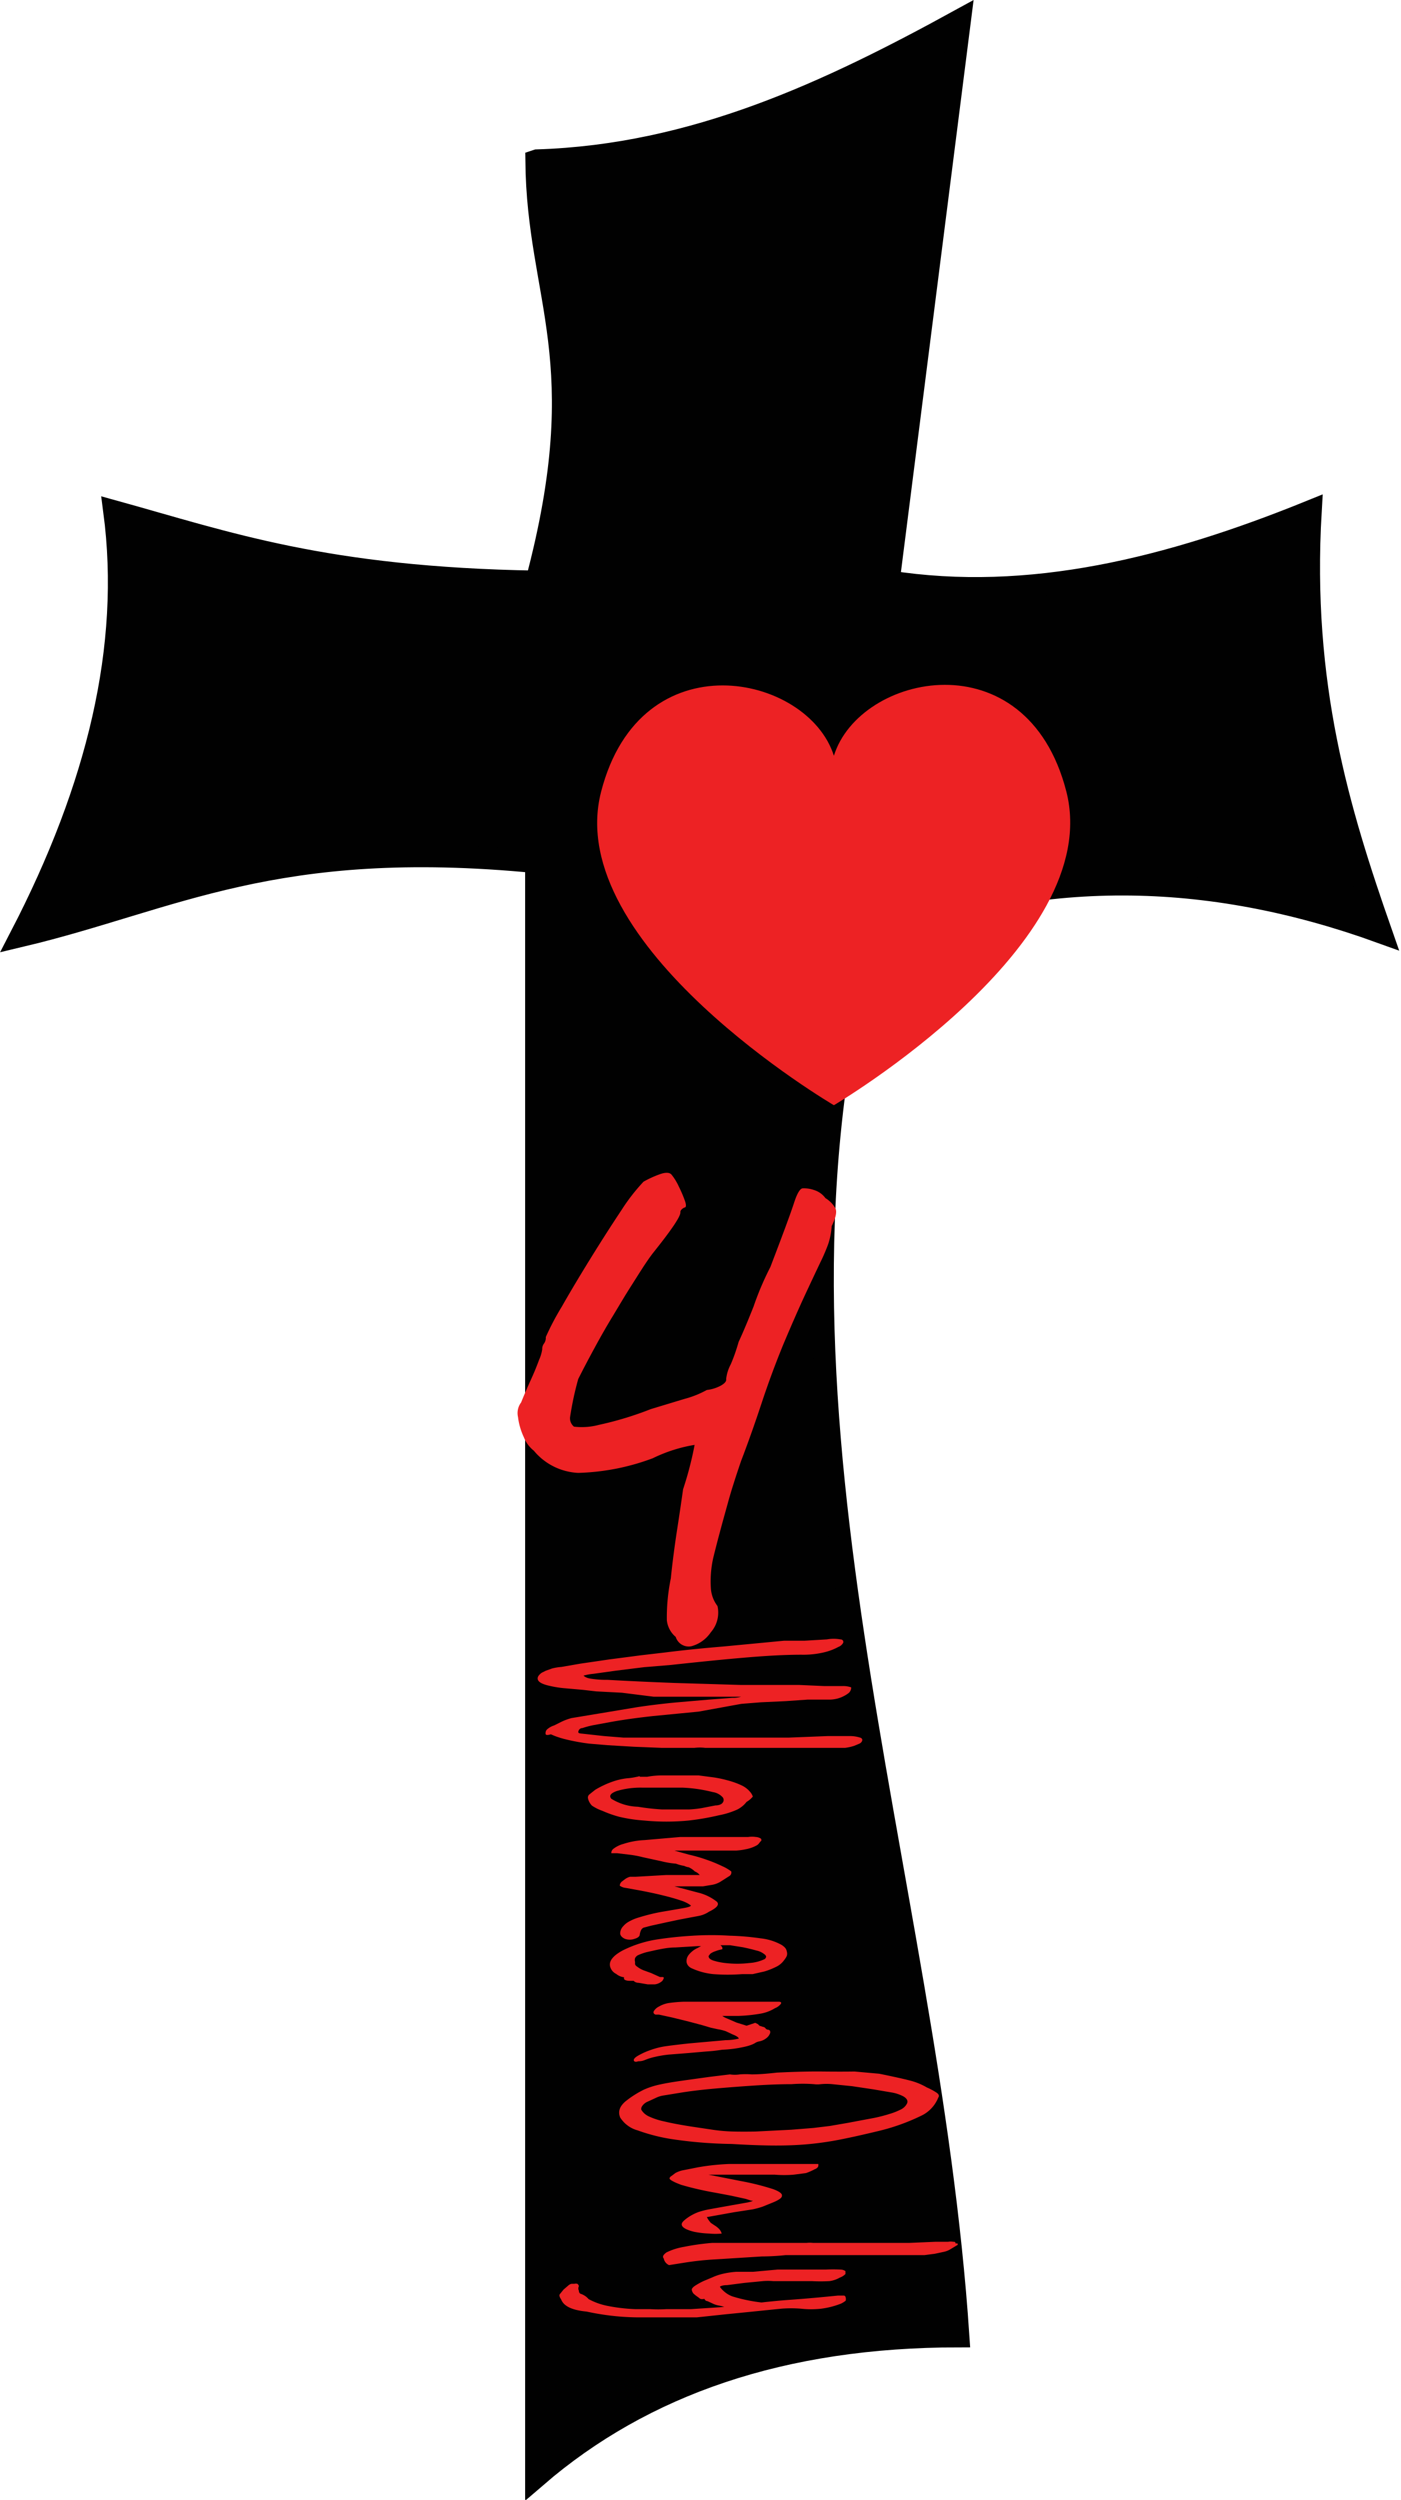 <svg xmlns="http://www.w3.org/2000/svg" viewBox="0 0 63.07 112.46"><defs><style>.cls-1{fill:#010101;stroke:#010101;}.cls-2{fill:#ed2224;}</style></defs><title>logo</title><g id="Layer_2" data-name="Layer 2"><g id="Layer_1-2" data-name="Layer 1"><g id="layer1"><path id="path2987-1" class="cls-1" d="M24.18,7.22C31.26,7,37.32,4.14,43.21.91L40,26.16c6.35,1,12.69-.6,19-3.16-.46,7.82,1.26,13.48,3.17,18.94-7.74-2.8-15.49-3-23.23.16-5.6,21,2.8,42,4.2,63-7.89,0-14.17,2.15-19,6.31V38.78C12.35,37.63,7.77,40.48.95,42.1c3.45-6.66,5-13,4.2-19.09,5.06,1.4,9.46,3,19,3.16,2.66-10,.06-12.71,0-18.94Z"/><path id="path5277-7" class="cls-2" d="M37.54,49.72S49.79,42.51,48,35.59,38.69,30.29,37.54,34c-1.16-3.68-8.7-5.3-10.48,1.62S37.54,49.72,37.54,49.72Z"/></g><path class="cls-2" d="M30.42,73.64a1.13,1.13,0,0,1-.4-.75A8.74,8.74,0,0,1,30.2,71q.1-1,.28-2.17T30.75,67a15.38,15.38,0,0,0,.52-2,6.78,6.78,0,0,0-1.88.6,10.31,10.31,0,0,1-3.36.66,2.76,2.76,0,0,1-2-1,1.44,1.44,0,0,1-.45-.61,2.94,2.94,0,0,1-.26-.9.8.8,0,0,1,.14-.66q.21-.52.43-1t.38-.92a1.75,1.75,0,0,0,.14-.47.4.4,0,0,1,.08-.26.43.43,0,0,0,.08-.29,11.92,11.92,0,0,1,.71-1.35q.57-1,1.3-2.18t1.39-2.17a8.71,8.71,0,0,1,1-1.29,4.65,4.65,0,0,1,.72-.33q.38-.14.53,0a2.42,2.42,0,0,1,.33.53,5.87,5.87,0,0,1,.28.65c.07.19.06.3,0,.31s-.21.11-.2.21-.11.33-.36.69-.54.73-.85,1.12-.68,1-1,1.5-.58.95-.86,1.41-.54.92-.79,1.38-.5.93-.74,1.41a14.11,14.11,0,0,0-.36,1.67.48.48,0,0,0,.17.47,3,3,0,0,0,1.12-.08,15.06,15.06,0,0,0,2.34-.71l1.52-.46a4.34,4.34,0,0,0,1-.4,1.73,1.73,0,0,0,.62-.19c.18-.1.27-.2.25-.3a1.83,1.83,0,0,1,.21-.67,8.05,8.05,0,0,0,.35-1q.28-.6.68-1.61A13.14,13.14,0,0,1,34.68,57q.85-2.22,1.06-2.87t.39-.67a1.36,1.36,0,0,1,.5.07,1,1,0,0,1,.53.37,1.29,1.29,0,0,1,.45.46q.11.23-.17.8a3.24,3.24,0,0,1-.15.79,8.16,8.16,0,0,1-.35.82q-.23.48-.66,1.4t-1,2.27q-.54,1.31-1,2.7t-.92,2.59q-.41,1.2-.6,1.91-.44,1.57-.65,2.44A4.79,4.79,0,0,0,32,71.43a1.48,1.48,0,0,0,.3.82A1.34,1.34,0,0,1,32,73.43a1.54,1.54,0,0,1-.88.63A.61.61,0,0,1,30.42,73.64Z"/><path class="cls-2" d="M24.56,78c0-.07,0-.14.08-.21a.87.87,0,0,1,.31-.17l.32-.16a2.56,2.56,0,0,1,.46-.17L27,77.08l1.68-.28q.88-.13,1.72-.21l1.51-.13,1.06-.08a1.2,1.2,0,0,0,.39-.05s-.11,0-.31,0l-.73,0h-.85l-.69,0-1.35,0L28,76.15l-1.16-.06-.6-.07-.8-.07a4.67,4.67,0,0,1-.7-.11q-.45-.1-.52-.26t.17-.33l.18-.09.28-.1a2.31,2.31,0,0,1,.42-.07l.87-.15,1.3-.19,1.38-.18,1.11-.13q1.29-.16,2.64-.27l2.73-.26.93,0,1-.06a1.66,1.66,0,0,1,.6,0c.11,0,.15.08.13.15a.4.4,0,0,1-.22.19,2.5,2.5,0,0,1-.59.23,4,4,0,0,1-1.07.12q-1,0-2.43.12t-3.44.34L29,75l-1.29.16-1,.14a2.43,2.43,0,0,0-.44.08s.07.09.28.13a4.44,4.44,0,0,0,.8.06q1.41.08,3,.14l3,.09,1.31,0,1.31,0,1.13.05.84,0a1.06,1.06,0,0,1,.38.06.34.34,0,0,1-.11.25,1.44,1.44,0,0,1-.5.25,1.53,1.53,0,0,1-.34.05l-.43,0-.59,0-1,.07-1.09.05-.88.07L31.45,77l-2.06.2q-1,.11-1.81.25l-.87.16a3.85,3.85,0,0,0-.49.13c-.1,0-.16.07-.18.14s0,.1.16.11l1,.11.87.07,1,0q1,0,2.11,0h4.32l1.75-.07q.65,0,1,0a1.44,1.44,0,0,1,.47.07.12.12,0,0,1,.1.1s0,.11-.13.17l-.24.1a2.22,2.22,0,0,1-.4.09l-1,0-1.57,0-1.64,0H32.49l-.75,0a2,2,0,0,0-.47,0h-.5l-1,0-1.24-.05-1.18-.07-.83-.07a9,9,0,0,1-1.08-.2,3.54,3.54,0,0,1-.64-.22Q24.57,78.09,24.56,78Z"/><path class="cls-2" d="M26.47,80.9a.18.18,0,0,1,.07-.18l.25-.2a4.19,4.19,0,0,1,.73-.35,3,3,0,0,1,.7-.17,2.92,2.92,0,0,0,.46-.07c.06,0,.1-.05.13,0h.11s.08,0,.22,0a3.77,3.77,0,0,1,.71-.06q.55,0,1.05,0l.55,0,.69.09a5.34,5.34,0,0,1,.57.12,3.73,3.73,0,0,1,.68.24,1.11,1.11,0,0,1,.36.27.63.63,0,0,1,.14.23s-.09.13-.28.24a1.23,1.23,0,0,1-.43.35,3.67,3.67,0,0,1-.8.25A11.91,11.91,0,0,1,31,81.9a10.39,10.39,0,0,1-2,0,7,7,0,0,1-1.13-.17,5.27,5.27,0,0,1-.76-.27,2,2,0,0,1-.46-.23A.66.66,0,0,1,26.47,80.9Zm2.25.38a10.38,10.38,0,0,0,1.07.12q.5,0,1.25,0a5,5,0,0,0,.55-.06l.62-.12c.19,0,.3-.08.32-.12a.19.19,0,0,0,0-.25.75.75,0,0,0-.44-.23,6.66,6.66,0,0,0-1.36-.2q-.8,0-1.81,0a3.8,3.8,0,0,0-1.15.15q-.42.15-.25.35A2.41,2.41,0,0,0,28.72,81.28Z"/><path class="cls-2" d="M28.06,86.65a.9.9,0,0,1,.18-.16,2,2,0,0,1,.52-.23A8.43,8.43,0,0,1,29.83,86l.94-.16q.34-.06.33-.12s-.12-.1-.35-.19a9.24,9.24,0,0,0-.9-.26q-.56-.14-1.24-.26l-.44-.08a.55.55,0,0,1-.27-.1s0-.11.1-.19l.16-.12a.71.71,0,0,1,.2-.09l.25,0L30,84.35H31l.43,0c.06,0,.08,0,.07,0a.55.55,0,0,0-.22-.16A.94.94,0,0,0,31,84s-.07,0-.2-.06a1.89,1.89,0,0,1-.37-.1,3.91,3.91,0,0,1-.66-.11l-.83-.18a4.43,4.43,0,0,0-.57-.11l-.59-.07q-.25,0-.26,0a.24.24,0,0,1,.11-.21,1.27,1.27,0,0,1,.44-.21,3.53,3.53,0,0,1,.94-.17l1.61-.14.45,0,.29,0h1.47l.58,0,.27,0a1.15,1.15,0,0,1,.35,0,.47.47,0,0,1,.22.07s.06.07,0,.12-.08.13-.19.19a1.6,1.6,0,0,1-.48.17,2.82,2.82,0,0,1-.43.06H31.57l-.79,0-.42,0s0,0,0,0l.28.08.36.1a7.25,7.25,0,0,1,.83.24,6.71,6.71,0,0,1,.7.29,1.93,1.93,0,0,1,.39.23.19.19,0,0,1-.09.21l-.41.26a1.11,1.11,0,0,1-.35.13l-.42.07-.4,0-.89,0,.68.18.38.1a2.22,2.22,0,0,1,.85.41c.13.13,0,.28-.35.45a1.27,1.27,0,0,1-.46.19l-.9.17-.61.13-.64.14-.34.09a.24.24,0,0,0-.11.11.71.71,0,0,0-.06.2c0,.08-.09.15-.23.19a.64.64,0,0,1-.44,0c-.13-.06-.2-.14-.21-.23A.47.47,0,0,1,28.06,86.65Z"/><path class="cls-2" d="M27.46,88.44q-.06-.35.56-.69a5.24,5.24,0,0,1,1.62-.51q.72-.11,1.56-.16t1.64,0a12.18,12.18,0,0,1,1.41.12,2.51,2.51,0,0,1,.89.27.73.73,0,0,1,.19.14.34.34,0,0,1,.09.18.32.32,0,0,1,0,.2.86.86,0,0,1-.12.19.94.94,0,0,1-.3.27,3.26,3.26,0,0,1-.59.24l-.53.12-.48,0a8.52,8.52,0,0,1-1.28,0,3,3,0,0,1-.95-.25.46.46,0,0,1-.18-.12.34.34,0,0,1-.08-.16.44.44,0,0,1,.09-.33,1.08,1.08,0,0,1,.41-.32l.15-.08h-.16l-1,.06c-.31,0-.59.06-.84.11l-.45.1a2.55,2.55,0,0,0-.37.13.28.28,0,0,0-.15.14.29.29,0,0,0,0,.17.68.68,0,0,0,0,.11.21.21,0,0,0,.09.1,1.13,1.13,0,0,0,.3.17l.33.12,0,0h0l.4.18s0,0,.11,0,.05.09,0,.17a.61.61,0,0,1-.34.16l-.32,0-.41-.07c-.13,0-.2-.06-.22-.09l-.08,0-.1,0h0c-.17,0-.26-.05-.26-.1v-.06a.68.68,0,0,1-.35-.15A.51.51,0,0,1,27.46,88.44ZM31.9,88q0,.14.25.21a2.87,2.87,0,0,0,.5.1,4.61,4.61,0,0,0,1.08,0,1.9,1.9,0,0,0,.7-.18.19.19,0,0,0,.06-.1s0-.07-.1-.13a.79.79,0,0,0-.33-.15q-.28-.08-.62-.15l-.57-.09-.44,0a.25.25,0,0,1,.09.11s0,.06,0,.07a1.8,1.8,0,0,0-.32.09.79.79,0,0,0-.22.11S31.89,88,31.9,88Z"/><path class="cls-2" d="M28.53,92.68c0-.05.05-.12.19-.2a3.17,3.17,0,0,1,.52-.24,3.58,3.58,0,0,1,.62-.17q.3-.05,1.12-.14l1.68-.15a2.71,2.71,0,0,0,.6-.07s0-.08-.26-.18l-.32-.15a2,2,0,0,0-.36-.09L32,91.22l-.37-.11-.6-.16-.77-.19-.6-.13-.15,0a.13.13,0,0,1-.08-.06.1.1,0,0,1,0-.09.55.55,0,0,1,.23-.21,1.3,1.3,0,0,1,.44-.16,6.3,6.3,0,0,1,.7-.06l1.21,0h1.77l.33,0,.34,0,.21,0h.38q.17,0,.11.1a.6.6,0,0,1-.26.19,1.84,1.84,0,0,1-.67.25,7.12,7.12,0,0,1-1,.1h-.7s.07.06.2.11l.44.19.45.14L34,91l.12.06s0,0,.07.07l.15.05a.19.19,0,0,1,.11.05.16.16,0,0,0,.12.08c.09,0,.12.08.1.15a.49.49,0,0,1-.17.23.75.75,0,0,1-.34.15.49.49,0,0,0-.17.07s-.15.1-.48.17a5.48,5.48,0,0,1-1,.13,7,7,0,0,1-.72.08l-.81.07-.89.07a5.35,5.35,0,0,0-.64.11,2.54,2.54,0,0,0-.41.13.75.75,0,0,1-.31.06C28.6,92.78,28.54,92.74,28.53,92.68Z"/><path class="cls-2" d="M28.2,94.5A4.44,4.44,0,0,1,29,94a3.59,3.59,0,0,1,.73-.23q.36-.08,1-.17l1.22-.17.91-.11a1.42,1.42,0,0,0,.44,0,3.56,3.56,0,0,1,.54,0q.44,0,1.13-.08,1.22-.06,2.06-.05t1.44,0l1.11.1q.89.18,1.36.3a2.94,2.94,0,0,1,.79.32,2.74,2.74,0,0,1,.43.23q.16.11.08.22a1.53,1.53,0,0,1-.79.83,9.33,9.33,0,0,1-2,.7q-.87.21-1.57.35t-1.4.21q-.7.07-1.54.07t-2-.07a19.85,19.85,0,0,1-2.5-.19,8.24,8.24,0,0,1-1.73-.42,1.35,1.35,0,0,1-.79-.58Q27.75,94.85,28.2,94.5Zm.67.41a.77.77,0,0,0,.34.3,3.21,3.21,0,0,0,.71.23q.46.11,1.16.22l1.07.16q.43.06.87.07t1,0l1.59-.08,1-.08.75-.09.81-.14,1.17-.22a6.67,6.67,0,0,0,.7-.18,2.92,2.92,0,0,0,.53-.21.59.59,0,0,0,.27-.28q.06-.16-.17-.3a1.77,1.77,0,0,0-.49-.17L39.36,94l-1-.15-.89-.09a2.62,2.62,0,0,0-.52,0,1.2,1.2,0,0,1-.31,0,6.5,6.5,0,0,0-1,0q-.74,0-1.66.06t-1.82.14q-.9.08-1.56.19l-.74.12a1.17,1.17,0,0,0-.3.09l-.39.18a.56.56,0,0,0-.27.22A.2.2,0,0,0,28.87,94.91Z"/><path class="cls-2" d="M30.14,98s0-.06.09-.11l.17-.13a1.29,1.29,0,0,1,.31-.12l.71-.14a10.34,10.34,0,0,1,1.4-.15q.76,0,2.16,0h1.44l.25,0,.17,0v.08s0,.1-.17.16a2.37,2.37,0,0,1-.39.17l-.54.07a5,5,0,0,1-.87,0h-.76q-.53,0-.92,0h-.86l-.44,0,1.47.29a11.52,11.52,0,0,1,1.44.36q.44.16.4.31c0,.1-.19.21-.5.33l-.37.15a3.6,3.6,0,0,1-.44.12l-.84.13-1.23.22A1.35,1.35,0,0,0,32,100l.18.12a1.06,1.06,0,0,1,.18.14.53.53,0,0,1,.13.22,2.94,2.94,0,0,1-.56,0,4.08,4.08,0,0,1-.58-.06,1.76,1.76,0,0,1-.46-.14c-.12-.06-.19-.12-.2-.2s.06-.16.22-.28a2.15,2.15,0,0,1,.54-.29,3.68,3.68,0,0,1,.47-.12l1-.18.74-.13Q34,99,33.82,99l-.25-.08-.64-.14-.74-.14a14,14,0,0,1-1.52-.35Q30.16,98.1,30.14,98Z"/><path class="cls-2" d="M29.88,101.6c-.08-.09,0-.18.12-.27a2.83,2.83,0,0,1,.78-.25,11.15,11.15,0,0,1,1.28-.18l.48,0,.37,0,.6,0,.82,0,.77,0h.42s.05,0,.15,0l.28,0,.36,0a1.31,1.31,0,0,1,.29,0l.23,0,.21,0h1.18l1.3,0,1.41,0,1.17-.05.58,0a.7.7,0,0,1,.24,0c.06,0,.09,0,.1.08a.16.16,0,0,1,.09,0,.15.15,0,0,1,0,.06l-.3.18a.93.93,0,0,1-.31.13l-.42.09-.46.06H35.93l-.16,0H35.6s-.08,0-.23,0a10.7,10.7,0,0,1-1.08.06l-2.05.13a13.43,13.43,0,0,0-1.49.16l-.63.1A.41.41,0,0,1,29.88,101.6Z"/><path class="cls-2" d="M25.26,103.44q-.11-.16-.06-.23l.17-.21.21-.18a.32.32,0,0,1,.15-.08h.13a.27.27,0,0,1,.13,0,.16.16,0,0,1,.07.11.22.22,0,0,0,0,.2c0,.09.05.14.11.15a.82.82,0,0,1,.33.23,3,3,0,0,0,.83.3,8,8,0,0,0,1.26.15l.67,0a6,6,0,0,0,.75,0l1.1,0,1.37-.09q.68-.06,1-.11,1.12-.15,2.09-.22t2.15-.19H38a.1.1,0,0,1,.07.09.24.24,0,0,1,0,.14s-.09.08-.23.14a3.74,3.74,0,0,1-.87.22,4.06,4.06,0,0,1-.91,0,5.59,5.59,0,0,0-.89,0l-1.48.15-1,.1-1.32.14-.62,0-.66,0H29a11.26,11.26,0,0,1-2.59-.26Q25.43,103.9,25.26,103.44Zm5.88-.43c0-.06.06-.13.21-.22a3,3,0,0,1,.36-.19l.36-.15a2.44,2.44,0,0,1,.43-.15,4.08,4.08,0,0,1,.64-.1l.76,0L35,102.1l1.17,0,1,0a6.6,6.6,0,0,1,.67,0,.38.38,0,0,1,.22.07s0,.08,0,.13a.66.66,0,0,1-.25.16,1.32,1.32,0,0,1-.47.16,7.33,7.33,0,0,1-.8,0h-.82l-.27,0-.44,0c-.14,0-.2,0-.21,0a2.54,2.54,0,0,0-.46,0l-.83.08-.78.1c-.22,0-.33.06-.32.08s.22.31.57.43a7.25,7.25,0,0,0,1.49.29l-1.39.39-.33-.16a2.18,2.18,0,0,0-.38-.11,1,1,0,0,1-.24-.07l-.28-.13c-.08,0-.13-.07-.13-.09s-.05,0-.11,0-.08,0-.17-.08a1.51,1.51,0,0,1-.23-.18A.37.37,0,0,1,31.14,103Z"/></g></g></svg>